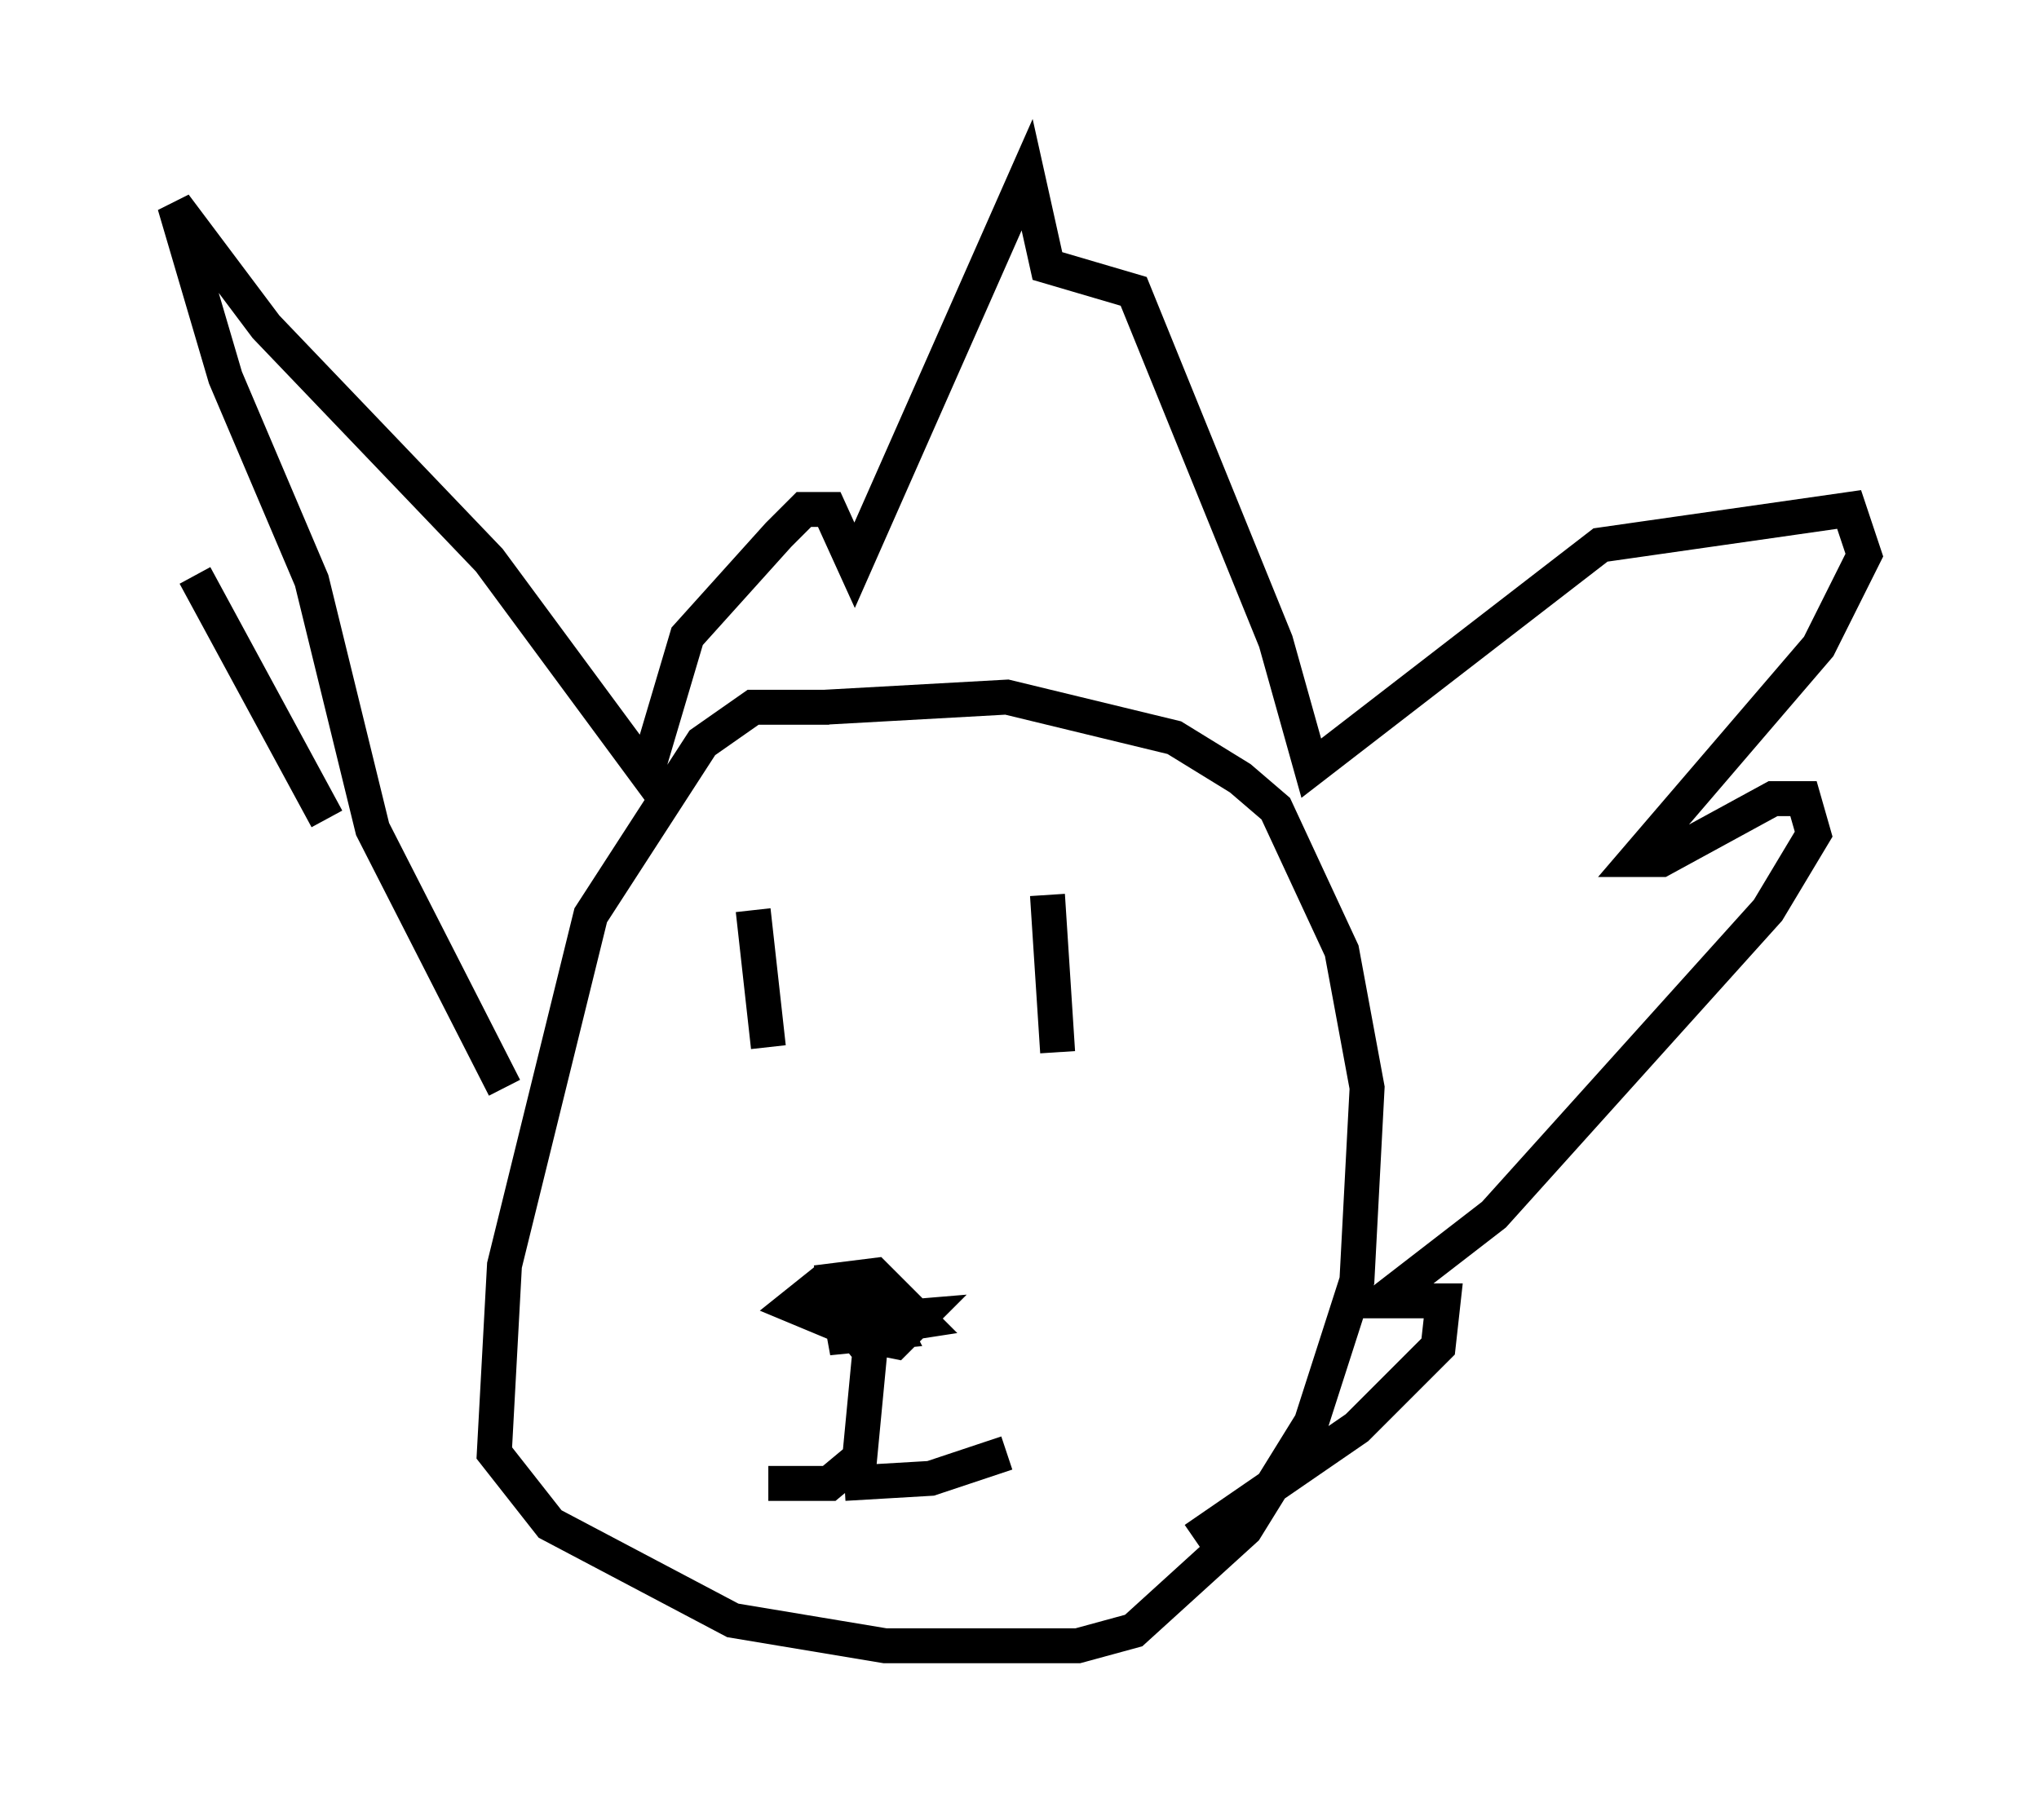<?xml version="1.0" encoding="utf-8" ?>
<svg baseProfile="full" height="52.123" version="1.1" width="58.369" xmlns="http://www.w3.org/2000/svg" xmlns:ev="http://www.w3.org/2001/xml-events" xmlns:xlink="http://www.w3.org/1999/xlink"><defs /><rect fill="white" height="52.123" width="58.369" x="0" y="0" /><path d="M25.626, 21.268 m-0.145, -0.291 m-1.743, -0.726 l-2.179, 0.0 -1.453, 1.017 l-3.196, 4.939 -2.469, 10.022 l-0.291, 5.374 1.598, 2.034 l5.229, 2.76 4.358, 0.726 l5.52, 0.0 1.598, -0.436 l3.196, -2.905 1.888, -3.05 l1.307, -4.067 0.291, -5.52 l-0.726, -3.922 -1.888, -4.067 l-1.017, -0.872 -1.888, -1.162 l-4.793, -1.162 -5.229, 0.291 m-2.034, 5.81 l0.436, 3.922 m7.989, -4.358 l0.291, 4.503 m-5.665, 7.698 l1.743, -0.145 -0.726, 0.726 l-0.726, -0.145 -0.436, -0.872 l0.726, -0.145 0.436, 0.872 l-1.453, 0.145 -0.291, -1.598 l1.162, -0.145 1.307, 1.307 l-1.888, 0.291 -1.743, -0.726 l0.726, -0.581 1.743, 0.291 m-0.872, 0.872 l0.581, 0.726 -0.291, 3.05 l-0.872, 0.726 -1.743, 0.0 m2.179, 0.0 l2.469, -0.145 2.179, -0.726 m-23.24, -25.128 l3.777, 6.972 m5.084, 7.698 l-3.777, -7.408 -1.743, -7.117 l-2.469, -5.81 -1.453, -4.939 l2.615, 3.486 6.391, 6.682 l4.503, 6.101 1.162, -3.922 l2.615, -2.905 0.726, -0.726 l0.726, 0.0 0.726, 1.598 l4.939, -11.184 0.581, 2.615 l2.469, 0.726 4.067, 10.022 l1.017, 3.631 8.279, -6.391 l7.117, -1.017 0.436, 1.307 l-1.307, 2.615 -5.229, 6.101 l0.726, 0.0 3.196, -1.743 l0.872, 0.0 0.291, 1.017 l-1.307, 2.179 -7.844, 8.715 l-3.196, 2.469 1.743, 0.0 l-0.145, 1.307 -2.324, 2.324 l-4.648, 3.196 " fill="none" stroke="black" stroke-width="1" /></svg>